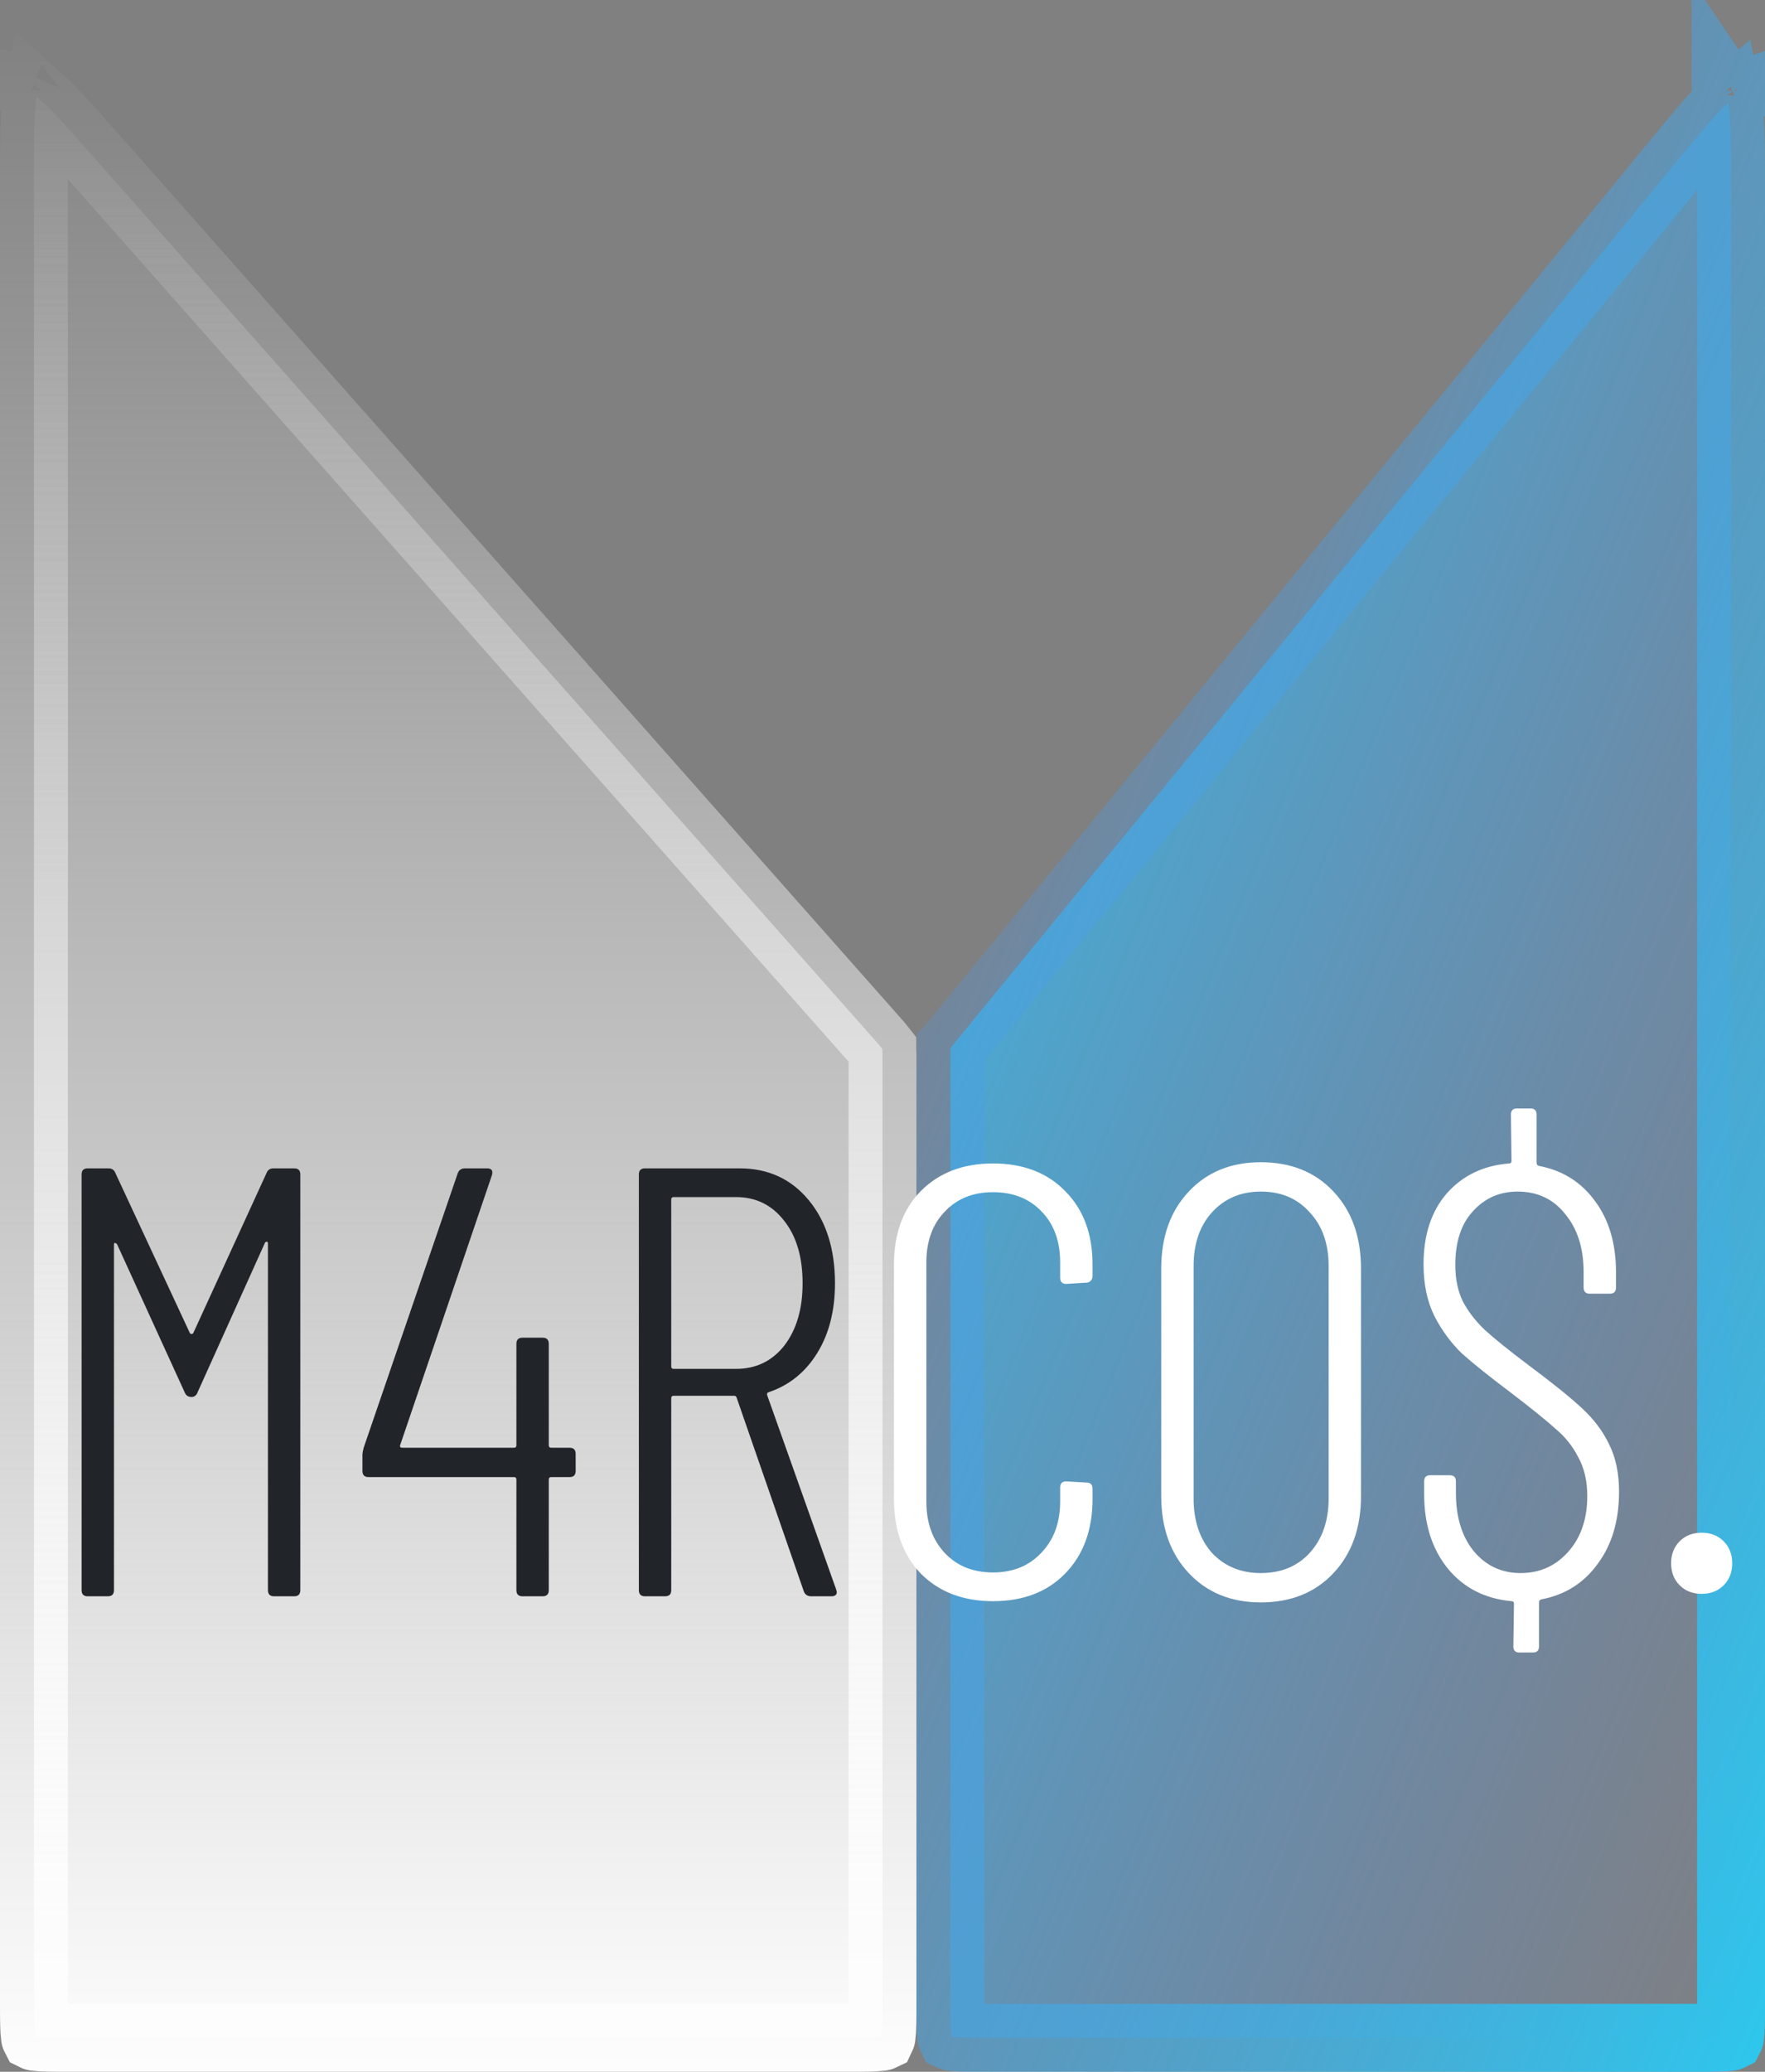 <svg width="52" height="61" viewBox="0 0 52 61" fill="none" xmlns="http://www.w3.org/2000/svg">
<rect x="0" y="0" width="52" height="61" fill="#808080" stroke="none"/>
<path d="M25 60H2C1.5 60 1.226 59.998 1.036 59.972C1.034 59.972 1.031 59.972 1.029 59.971C1.028 59.969 1.028 59.967 1.028 59.964C1.002 59.774 1 59.5 1 59V5.277C1 4.134 1.002 3.386 1.071 2.886C1.073 2.871 1.075 2.857 1.078 2.843C1.088 2.852 1.099 2.861 1.111 2.871C1.494 3.2 1.991 3.758 2.749 4.614L25.749 30.595C25.882 30.746 25.948 30.821 25.992 30.878C25.992 30.879 25.993 30.88 25.994 30.881C25.994 30.883 25.994 30.884 25.994 30.885C25.999 30.957 26 31.057 26 31.258V59C26 59.5 25.998 59.774 25.972 59.964C25.972 59.967 25.972 59.969 25.971 59.971C25.969 59.972 25.966 59.972 25.964 59.972C25.774 59.998 25.5 60 25 60ZM1.158 2.517C1.158 2.517 1.157 2.521 1.152 2.528C1.156 2.52 1.158 2.517 1.158 2.517ZM0.813 2.657C0.805 2.655 0.801 2.653 0.801 2.652C0.801 2.652 0.805 2.653 0.813 2.657Z" fill="url(#paint0_linear)" stroke="url(#paint1_linear)" stroke-width="2"/>
<path d="M29 60H50C50.5 60 50.774 59.998 50.964 59.972C50.967 59.972 50.969 59.972 50.971 59.971C50.972 59.969 50.972 59.967 50.972 59.964C50.998 59.774 51 59.5 51 59V5.595C51 4.395 50.998 3.603 50.926 3.073C50.924 3.056 50.922 3.039 50.919 3.024C50.907 3.034 50.895 3.046 50.883 3.057C50.491 3.422 49.987 4.033 49.227 4.961L28.227 30.581C28.106 30.728 28.047 30.801 28.008 30.856C28.007 30.857 28.006 30.858 28.005 30.859C28.005 30.861 28.005 30.862 28.005 30.863C28 30.931 28 31.025 28 31.215V59C28 59.5 28.002 59.774 28.028 59.964C28.028 59.967 28.028 59.969 28.029 59.971C28.031 59.972 28.034 59.972 28.036 59.972C28.226 59.998 28.5 60 29 60ZM50.833 2.673C50.833 2.674 50.834 2.678 50.839 2.684C50.835 2.676 50.833 2.673 50.833 2.673ZM51.197 2.812C51.204 2.81 51.208 2.808 51.208 2.807C51.208 2.807 51.205 2.808 51.197 2.812Z" fill="url(#paint2_linear)" stroke="url(#paint3_linear)" stroke-width="2"/>
<path d="M7.858 34.526C7.894 34.442 7.96 34.4 8.056 34.4H8.668C8.788 34.4 8.848 34.46 8.848 34.58V46.82C8.848 46.94 8.788 47 8.668 47H8.074C7.954 47 7.894 46.94 7.894 46.82V36.614C7.894 36.578 7.882 36.56 7.858 36.56C7.834 36.56 7.816 36.572 7.804 36.596L5.824 40.988C5.788 41.084 5.728 41.132 5.644 41.132C5.548 41.132 5.482 41.09 5.446 41.006L3.448 36.632C3.424 36.608 3.4 36.596 3.376 36.596C3.364 36.596 3.358 36.614 3.358 36.65V46.82C3.358 46.94 3.298 47 3.178 47H2.584C2.464 47 2.404 46.94 2.404 46.82V34.58C2.404 34.46 2.464 34.4 2.584 34.4H3.196C3.292 34.4 3.358 34.442 3.394 34.526L5.59 39.242C5.602 39.266 5.62 39.278 5.644 39.278C5.668 39.278 5.686 39.266 5.698 39.242L7.858 34.526ZM16.78 42.626C16.9 42.626 16.96 42.686 16.96 42.806V43.31C16.96 43.43 16.9 43.49 16.78 43.49H16.24C16.192 43.49 16.168 43.514 16.168 43.562V46.82C16.168 46.94 16.108 47 15.988 47H15.394C15.274 47 15.214 46.94 15.214 46.82V43.562C15.214 43.514 15.19 43.49 15.142 43.49H10.858C10.738 43.49 10.678 43.43 10.678 43.31V42.842C10.678 42.794 10.69 42.722 10.714 42.626L13.486 34.544C13.522 34.448 13.594 34.4 13.702 34.4H14.35C14.482 34.4 14.53 34.466 14.494 34.598L11.794 42.536C11.782 42.56 11.782 42.584 11.794 42.608C11.806 42.62 11.824 42.626 11.848 42.626H15.142C15.19 42.626 15.214 42.602 15.214 42.554V39.566C15.214 39.446 15.274 39.386 15.394 39.386H15.988C16.108 39.386 16.168 39.446 16.168 39.566V42.554C16.168 42.602 16.192 42.626 16.24 42.626H16.78ZM23.898 47C23.79 47 23.718 46.952 23.682 46.856L21.702 41.15C21.69 41.114 21.666 41.096 21.63 41.096H19.848C19.8 41.096 19.776 41.12 19.776 41.168V46.82C19.776 46.94 19.716 47 19.596 47H19.002C18.882 47 18.822 46.94 18.822 46.82V34.58C18.822 34.46 18.882 34.4 19.002 34.4H21.792C22.632 34.4 23.31 34.712 23.826 35.336C24.342 35.96 24.6 36.776 24.6 37.784C24.6 38.588 24.426 39.272 24.078 39.836C23.73 40.4 23.256 40.784 22.656 40.988C22.608 41 22.59 41.03 22.602 41.078L24.636 46.802L24.654 46.874C24.654 46.958 24.6 47 24.492 47H23.898ZM19.848 35.246C19.8 35.246 19.776 35.27 19.776 35.318V40.232C19.776 40.28 19.8 40.304 19.848 40.304H21.684C22.272 40.304 22.746 40.076 23.106 39.62C23.466 39.152 23.646 38.54 23.646 37.784C23.646 37.016 23.466 36.404 23.106 35.948C22.746 35.48 22.272 35.246 21.684 35.246H19.848Z" fill="#212429"/>
<path d="M29.254 47.144C28.378 47.144 27.67 46.874 27.13 46.334C26.602 45.782 26.338 45.05 26.338 44.138V37.226C26.338 36.326 26.602 35.606 27.13 35.066C27.67 34.526 28.378 34.256 29.254 34.256C30.142 34.256 30.85 34.526 31.378 35.066C31.918 35.606 32.188 36.326 32.188 37.226V37.568C32.188 37.628 32.17 37.676 32.134 37.712C32.098 37.748 32.056 37.766 32.008 37.766L31.414 37.802C31.294 37.802 31.234 37.742 31.234 37.622V37.172C31.234 36.548 31.054 36.05 30.694 35.678C30.334 35.294 29.854 35.102 29.254 35.102C28.666 35.102 28.192 35.294 27.832 35.678C27.472 36.05 27.292 36.548 27.292 37.172V44.21C27.292 44.834 27.472 45.338 27.832 45.722C28.192 46.106 28.666 46.298 29.254 46.298C29.842 46.298 30.316 46.106 30.676 45.722C31.048 45.338 31.234 44.834 31.234 44.21V43.796C31.234 43.676 31.294 43.616 31.414 43.616L32.008 43.652C32.128 43.652 32.188 43.712 32.188 43.832V44.138C32.188 45.05 31.918 45.782 31.378 46.334C30.85 46.874 30.142 47.144 29.254 47.144ZM37.145 47.18C36.27 47.18 35.562 46.892 35.022 46.316C34.481 45.74 34.212 44.984 34.212 44.048V37.352C34.212 36.416 34.481 35.66 35.022 35.084C35.562 34.508 36.27 34.22 37.145 34.22C38.033 34.22 38.748 34.508 39.288 35.084C39.828 35.66 40.097 36.416 40.097 37.352V44.048C40.097 44.984 39.828 45.74 39.288 46.316C38.748 46.892 38.033 47.18 37.145 47.18ZM37.145 46.316C37.745 46.316 38.225 46.118 38.586 45.722C38.958 45.314 39.144 44.78 39.144 44.12V37.28C39.144 36.62 38.958 36.092 38.586 35.696C38.225 35.288 37.745 35.084 37.145 35.084C36.557 35.084 36.078 35.288 35.706 35.696C35.346 36.092 35.166 36.62 35.166 37.28V44.12C35.166 44.78 35.346 45.314 35.706 45.722C36.078 46.118 36.557 46.316 37.145 46.316ZM47.7 43.922C47.7 44.774 47.49 45.482 47.07 46.046C46.662 46.61 46.11 46.958 45.414 47.09C45.366 47.102 45.342 47.132 45.342 47.18V48.476C45.342 48.596 45.282 48.656 45.162 48.656H44.766C44.646 48.656 44.586 48.596 44.586 48.476L44.604 47.216C44.604 47.168 44.58 47.144 44.532 47.144C43.752 47.072 43.128 46.754 42.66 46.19C42.192 45.614 41.958 44.882 41.958 43.994V43.616C41.958 43.496 42.018 43.436 42.138 43.436H42.714C42.834 43.436 42.894 43.496 42.894 43.616V43.958C42.894 44.666 43.068 45.236 43.416 45.668C43.776 46.1 44.238 46.316 44.802 46.316C45.366 46.316 45.834 46.106 46.206 45.686C46.578 45.266 46.764 44.72 46.764 44.048C46.764 43.604 46.674 43.22 46.494 42.896C46.326 42.572 46.104 42.296 45.828 42.068C45.564 41.828 45.126 41.474 44.514 41.006C43.89 40.538 43.41 40.154 43.074 39.854C42.75 39.542 42.48 39.176 42.264 38.756C42.048 38.324 41.94 37.814 41.94 37.226C41.94 36.362 42.168 35.666 42.624 35.138C43.092 34.61 43.704 34.316 44.46 34.256C44.508 34.256 44.532 34.232 44.532 34.184L44.514 32.816C44.514 32.696 44.574 32.636 44.694 32.636H45.09C45.21 32.636 45.27 32.696 45.27 32.816V34.238C45.27 34.286 45.294 34.316 45.342 34.328C46.038 34.46 46.59 34.808 46.998 35.372C47.406 35.924 47.61 36.62 47.61 37.46V37.91C47.61 38.03 47.55 38.09 47.43 38.09H46.836C46.716 38.09 46.656 38.03 46.656 37.91V37.46C46.656 36.752 46.476 36.182 46.116 35.75C45.768 35.306 45.3 35.084 44.712 35.084C44.184 35.084 43.746 35.276 43.398 35.66C43.05 36.032 42.876 36.56 42.876 37.244C42.876 37.652 42.948 38.006 43.092 38.306C43.248 38.606 43.464 38.888 43.74 39.152C44.028 39.416 44.46 39.764 45.036 40.196C45.744 40.724 46.272 41.15 46.62 41.474C46.968 41.798 47.232 42.152 47.412 42.536C47.604 42.92 47.7 43.382 47.7 43.922ZM50.134 46.928C49.87 46.928 49.654 46.844 49.486 46.676C49.318 46.508 49.234 46.292 49.234 46.028C49.234 45.764 49.318 45.548 49.486 45.38C49.654 45.212 49.87 45.128 50.134 45.128C50.398 45.128 50.614 45.212 50.782 45.38C50.95 45.548 51.034 45.764 51.034 46.028C51.034 46.292 50.95 46.508 50.782 46.676C50.614 46.844 50.398 46.928 50.134 46.928Z" fill="white"/>
<defs>
<linearGradient id="paint0_linear" x1="13.5" y1="0" x2="13.5" y2="61" gradientUnits="userSpaceOnUse">
<stop stop-color="#FDFDFD" stop-opacity="0"/>
<stop offset="1" stop-color="#FDFDFD"/>
</linearGradient>
<linearGradient id="paint1_linear" x1="13.5" y1="0" x2="13.5" y2="61" gradientUnits="userSpaceOnUse">
<stop stop-color="#FDFDFD" stop-opacity="0"/>
<stop offset="1" stop-color="#FDFDFD"/>
</linearGradient>
<linearGradient id="paint2_linear" x1="27" y1="0" x2="69.809" y2="17.545" gradientUnits="userSpaceOnUse">
<stop stop-color="#2DC7ED"/>
<stop offset="1" stop-color="#538BF0" stop-opacity="0"/>
</linearGradient>
<linearGradient id="paint3_linear" x1="27" y1="0" x2="69.809" y2="17.545" gradientUnits="userSpaceOnUse">
<stop stop-color="#538BF0" stop-opacity="0"/>
<stop offset="1" stop-color="#2DC7ED"/>
</linearGradient>
</defs>
</svg>
